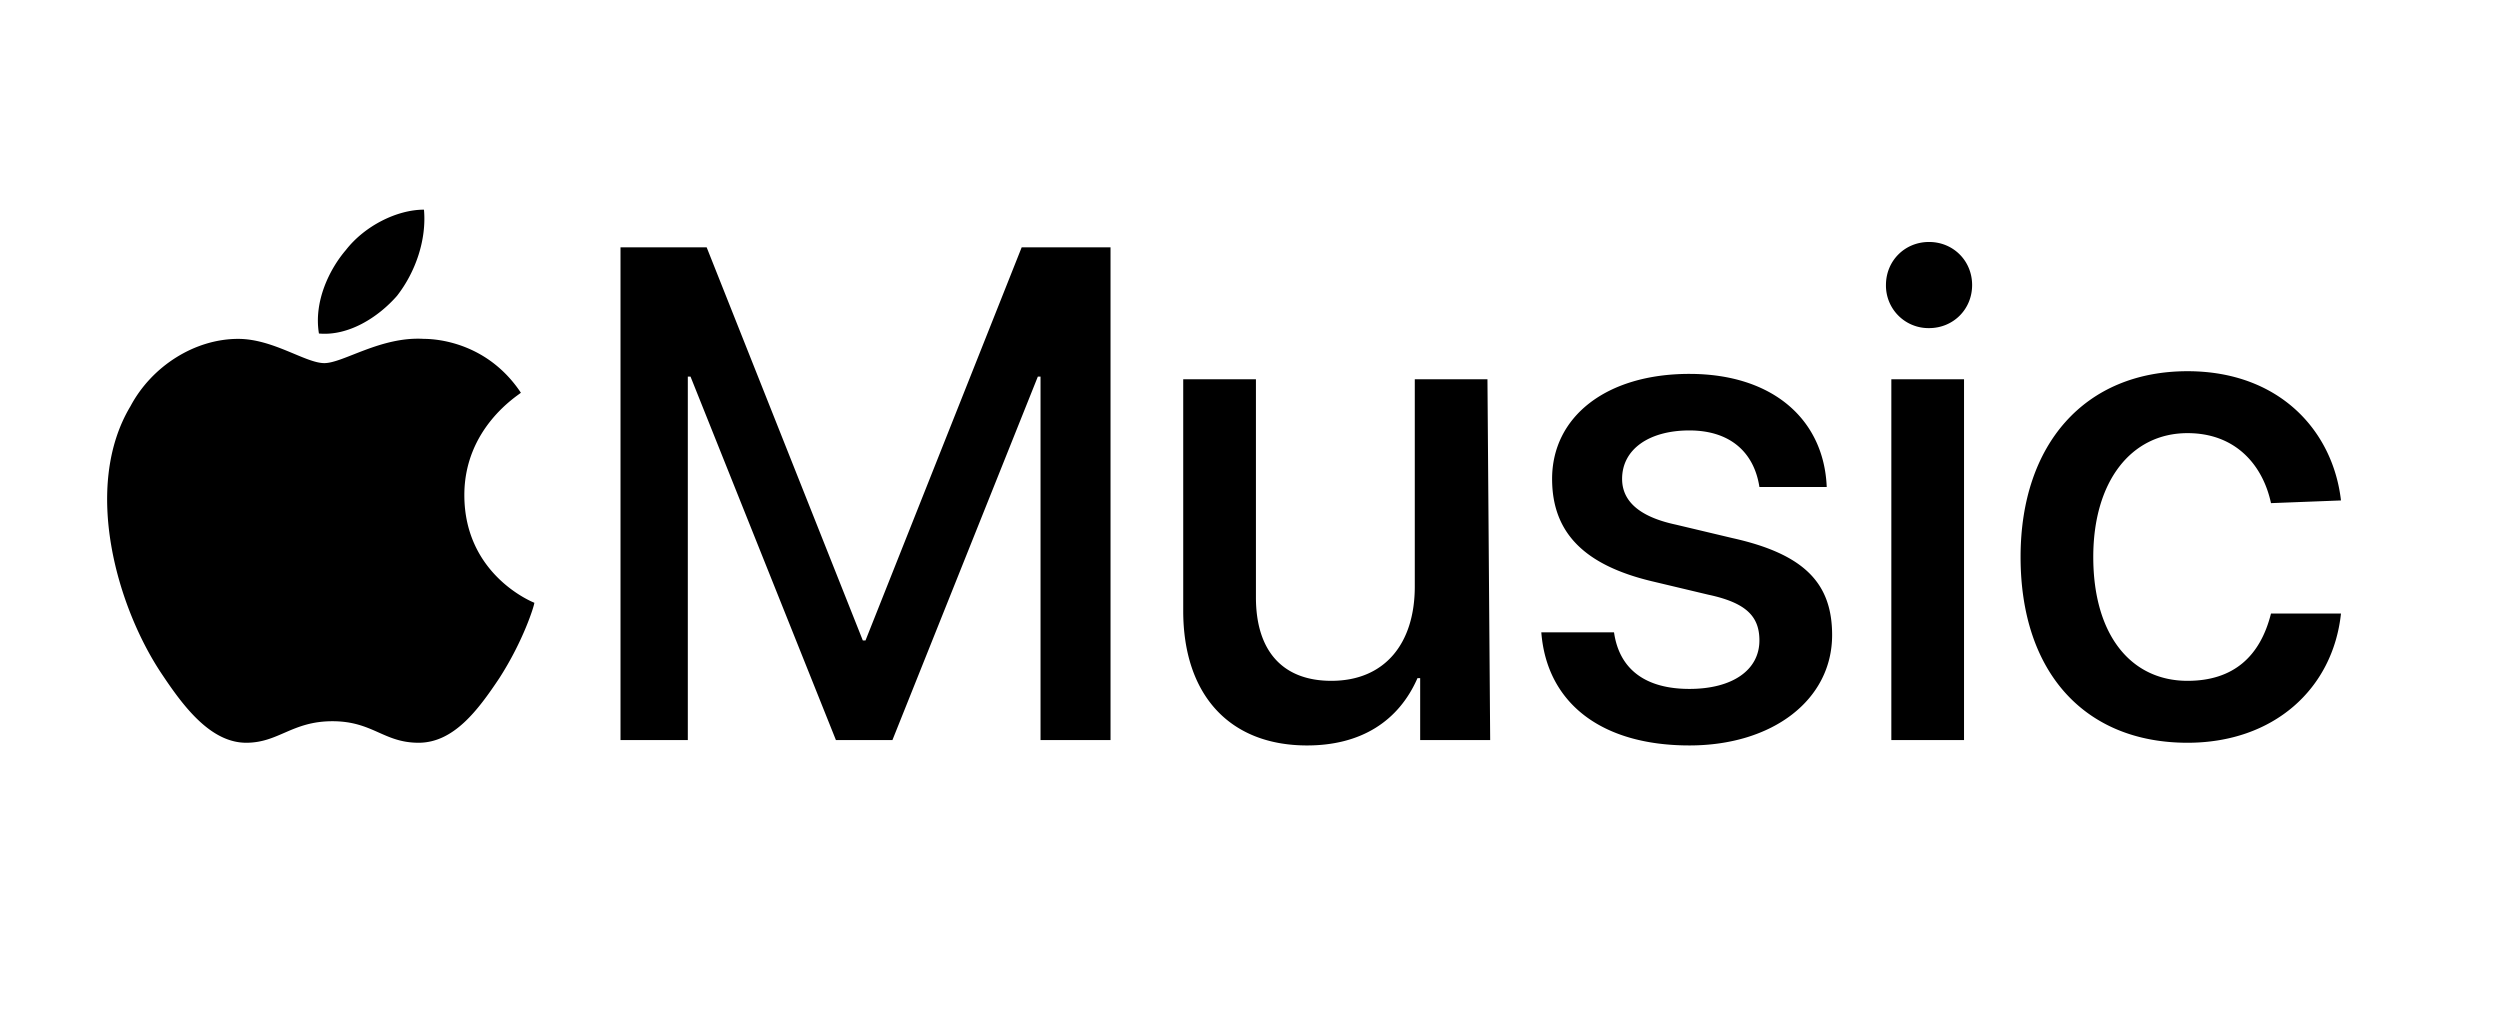 <svg xml:space="preserve" width="118" height="48" xmlns="http://www.w3.org/2000/svg"><path d="M49.113 34.93V17.776h-.127L42.123 34.93h-2.668l-6.863-17.156h-.127V34.93h-3.177V11.675h4.067l7.37 18.554h.127l7.371-18.554h4.194V34.93zm21.223 0h-3.304v-2.922h-.127c-.89 2.034-2.67 3.177-5.211 3.177-3.686 0-5.846-2.415-5.846-6.354V17.9h3.432v10.295c0 2.541 1.27 3.94 3.558 3.94 2.541 0 3.94-1.78 3.94-4.449v-9.785h3.43zm9.404-17.282c3.94 0 6.354 2.16 6.481 5.337h-3.177c-.254-1.652-1.398-2.668-3.304-2.668s-3.177.89-3.177 2.287c0 1.017.762 1.78 2.541 2.16l2.67.635c3.43.763 4.702 2.161 4.702 4.576 0 3.05-2.796 5.21-6.736 5.21-4.194 0-6.735-2.033-6.99-5.338h3.432c.254 1.78 1.525 2.67 3.558 2.67s3.304-.89 3.304-2.288c0-1.144-.635-1.78-2.414-2.16l-2.67-.636c-3.176-.762-4.701-2.287-4.701-4.83 0-2.922 2.541-4.955 6.48-4.955zm9.277-4.194c0-1.144.89-2.033 2.033-2.033 1.144 0 2.034.889 2.034 2.033s-.89 2.033-2.034 2.033a2.008 2.008 0 0 1-2.033-2.033zm.254 4.448h3.431V34.93h-3.431zm17.92 5.846c-.382-1.78-1.653-3.304-3.94-3.304-2.67 0-4.449 2.287-4.449 5.845 0 3.686 1.78 5.846 4.449 5.846 2.16 0 3.43-1.144 3.94-3.177h3.303c-.38 3.558-3.177 6.1-7.243 6.1-4.83 0-7.88-3.304-7.88-8.769 0-5.337 3.05-8.768 7.88-8.768 4.32 0 6.862 2.795 7.243 6.1zM18.74 13.962c-.89 1.017-2.288 1.906-3.686 1.78-.254-1.526.509-3.051 1.271-3.94.89-1.144 2.415-1.906 3.686-1.906.127 1.397-.381 2.922-1.271 4.066zm1.27 2.033c.763 0 3.051.254 4.576 2.542-.127.127-2.669 1.652-2.669 4.83 0 3.812 3.304 5.083 3.304 5.083 0 .127-.508 1.78-1.652 3.558-1.016 1.525-2.16 3.05-3.812 3.05-1.653 0-2.16-1.016-4.067-1.016-1.906 0-2.542 1.016-4.067 1.016-1.652 0-2.922-1.652-3.94-3.177-2.16-3.177-3.812-8.896-1.524-12.709 1.016-1.906 3.05-3.177 5.083-3.177 1.652 0 3.177 1.144 4.066 1.144.89 0 2.67-1.27 4.703-1.144z" style="stroke-width:1.271"/></svg>
